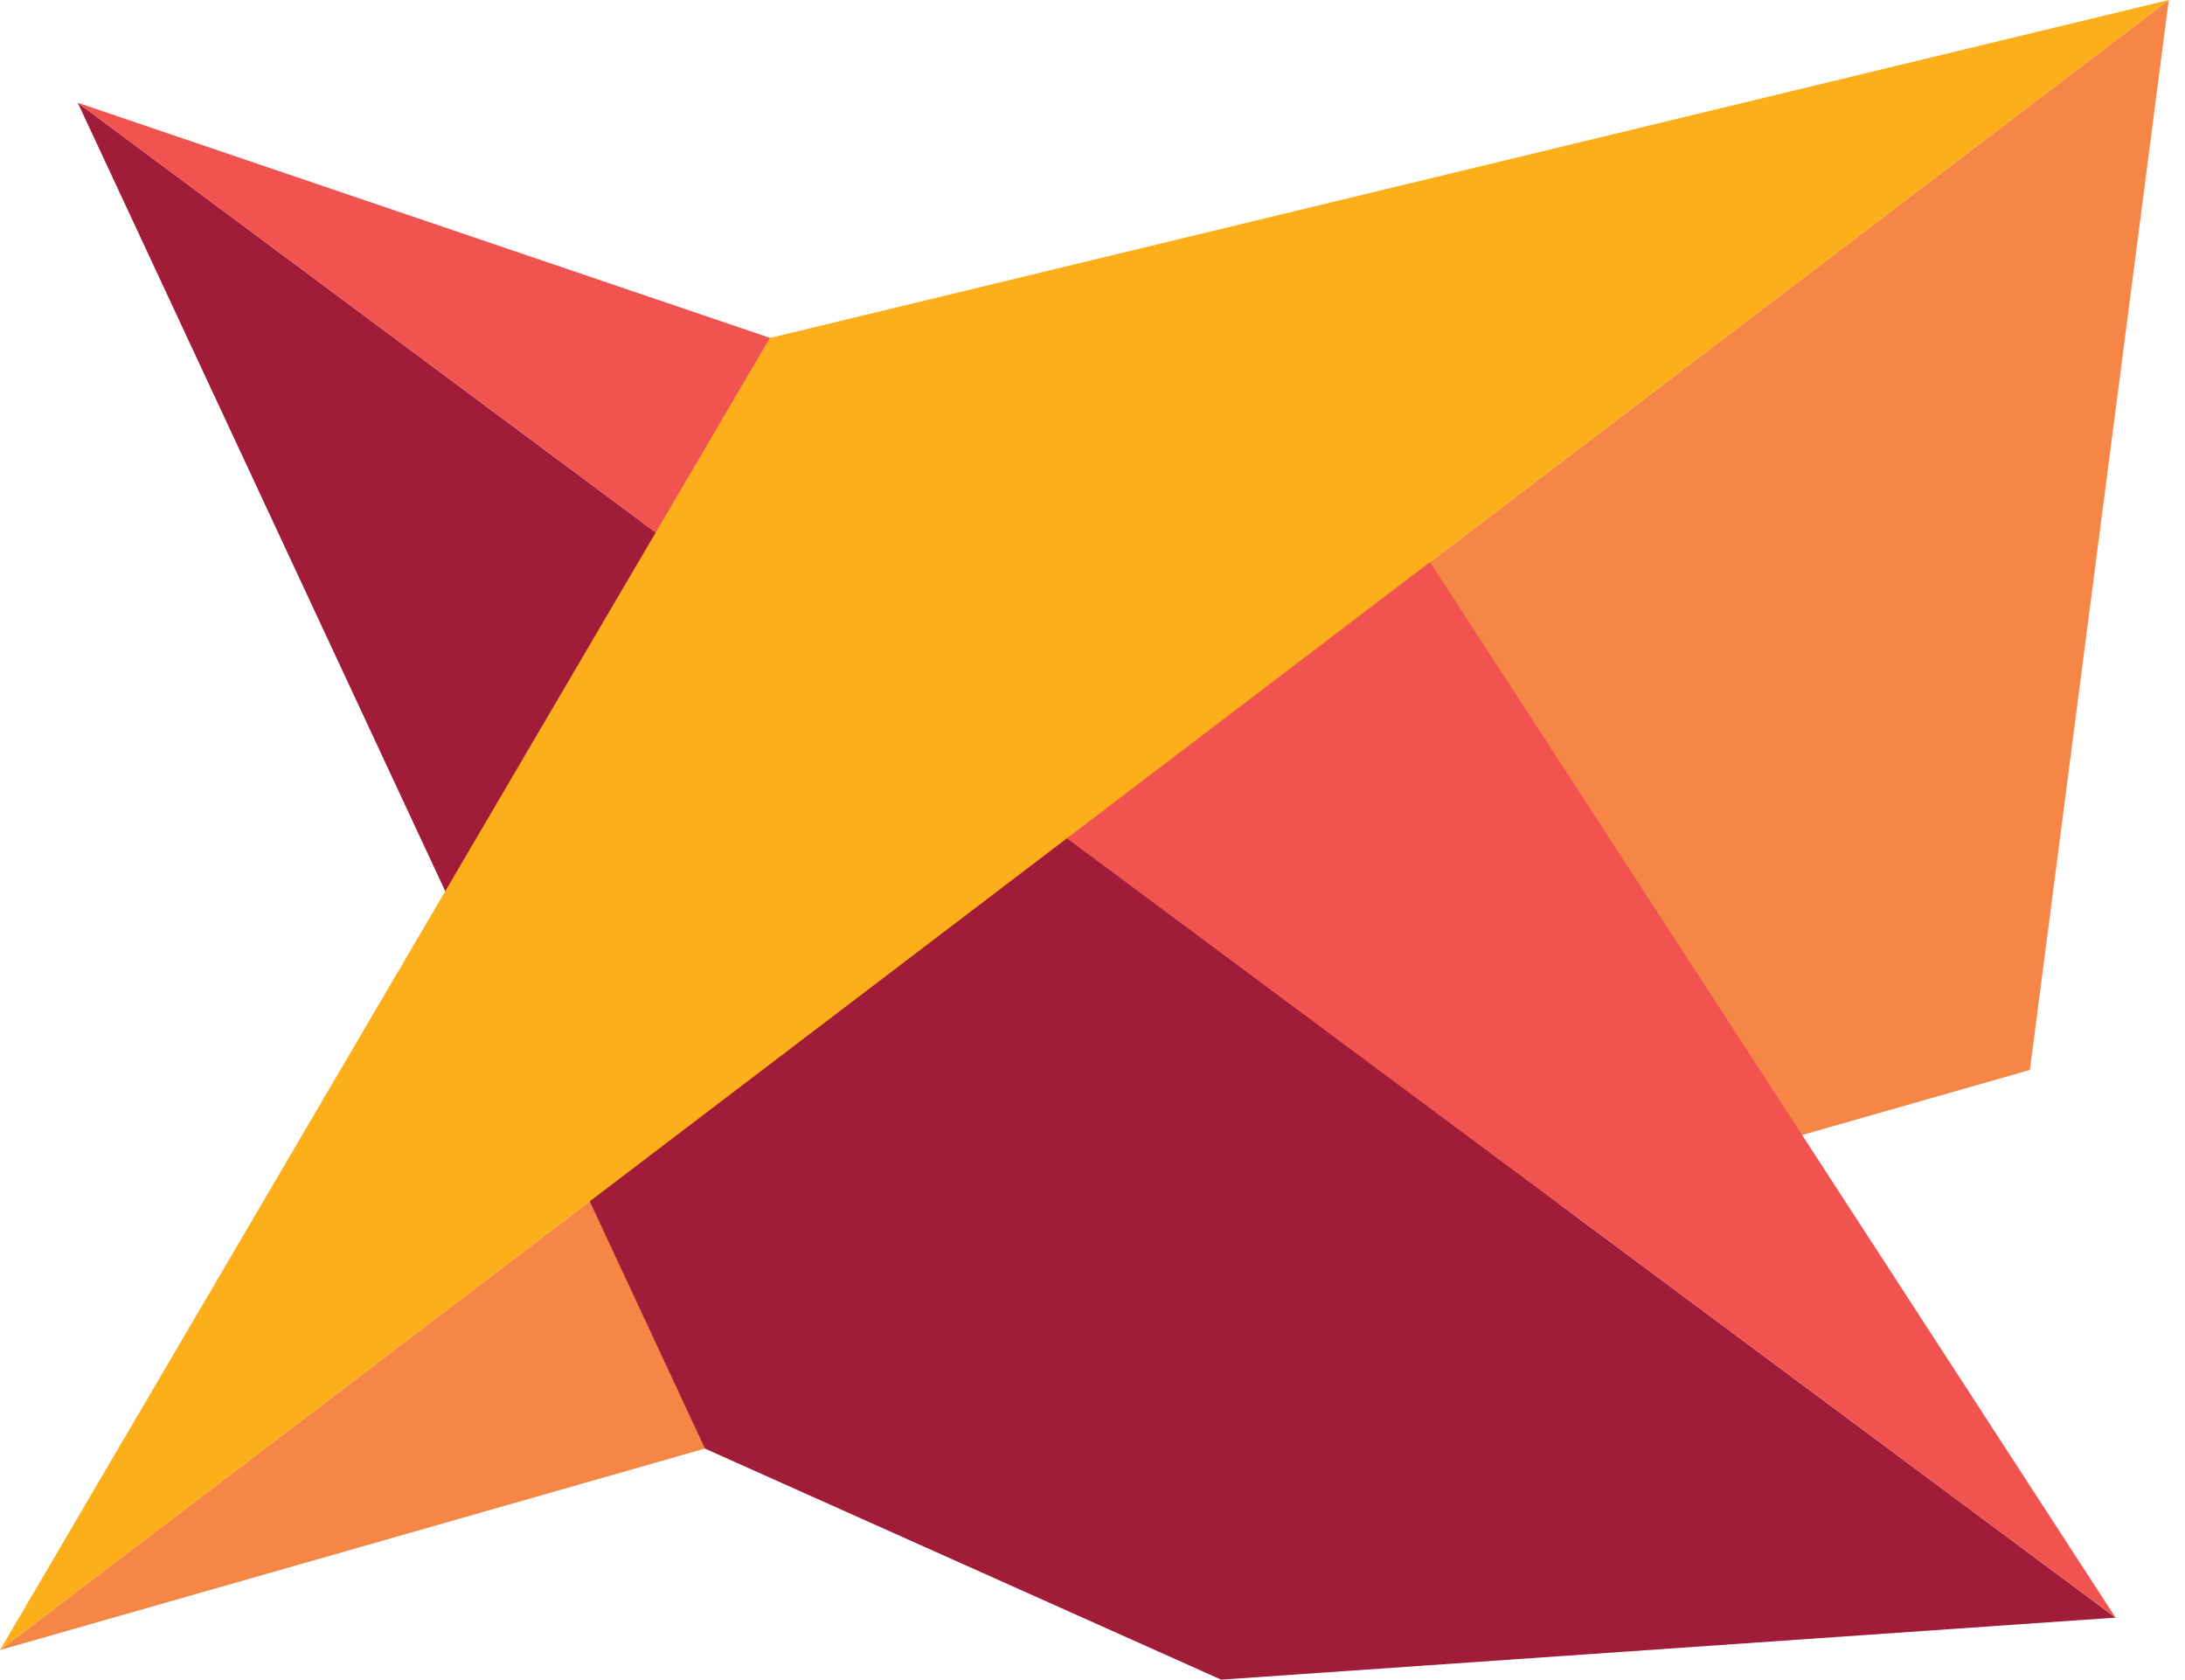 <?xml version="1.0" encoding="utf-8"?>
<!-- Generator: Adobe Illustrator 18.1.1, SVG Export Plug-In . SVG Version: 6.00 Build 0)  -->
<svg version="1.1" id="Layer_1" xmlns="http://www.w3.org/2000/svg" xmlns:xlink="http://www.w3.org/1999/xlink" x="0px" y="0px"
	 viewBox="0 0 472.0 362.8" enable-background="new 0 0 1553.3 362.8" xml:space="preserve">
<g>
	<g>
		<g>
			<polygon fill="#F58646" points="0,356.4 438.5,231.1 468.5,0 			"/>
		</g>
		<polygon fill="#A11C38" points="457,349.4 16.8,22.2 152.3,312.9 263.8,362.8 		"/>
		<g>
			<polygon fill="#F05350" points="308.9,121.4 16.8,22.2 457,349.4 			"/>
		</g>
		<polygon fill="#FCAF1A" points="166.3,73 0,356.4 468.5,0 		"/>
	</g>
</g>
</svg>
